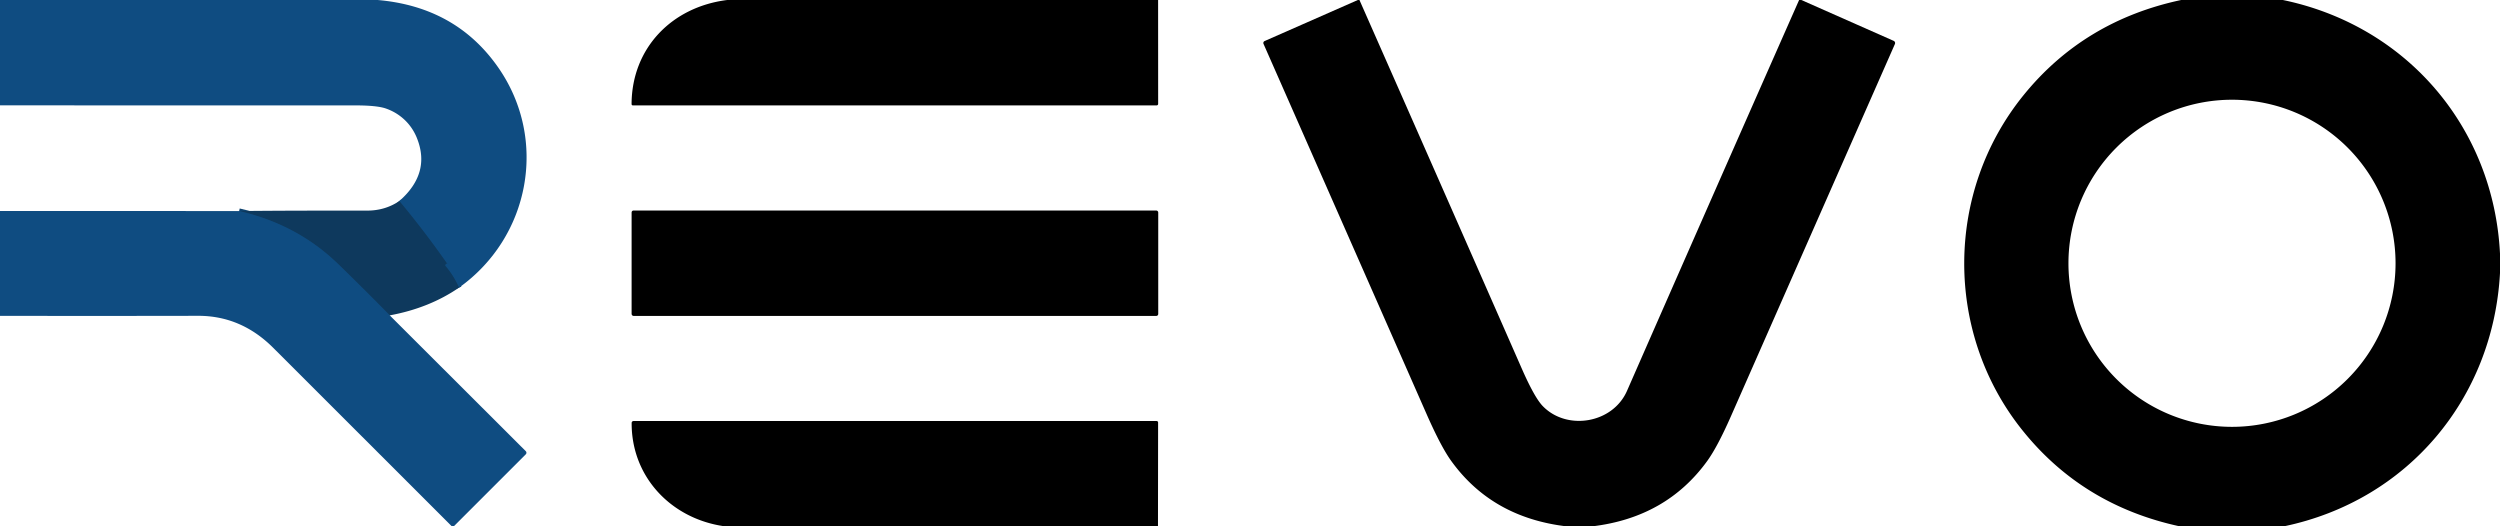 <?xml version="1.0" encoding="UTF-8" standalone="no"?>
<!DOCTYPE svg PUBLIC "-//W3C//DTD SVG 1.1//EN" "http://www.w3.org/Graphics/SVG/1.1/DTD/svg11.dtd">
<svg xmlns="http://www.w3.org/2000/svg" version="1.1" viewBox="0.00 0.00 950.00 200.00">
<g stroke-width="2.00" fill="none" stroke-linecap="butt">
<path stroke="#0f436f" vector-effect="non-scaling-stroke" d="
  M 174.40 109.32
  Q 172.45 104.83 169.33 101.17
  Q 168.99 100.78 169.34 100.41
  Q 169.73 100.00 170.26 100.11
  A 0.02 0.01 47.0 0 1 170.26 100.14
  Q 170.09 100.17 169.91 100.08
  Q 169.77 100.02 169.66 99.85
  Q 161.14 87.69 151.73 76.40"
/>
<path stroke="#0f436f" vector-effect="non-scaling-stroke" d="
  M 148.10 119.84
  Q 138.72 110.28 128.59 100.43
  Q 113.03 85.30 90.87 80.20"
/>
</g>
<path fill="#0f4c81" d="
  M 0.00 0.00
  L 143.50 0.00
  Q 173.36 2.59 189.44 25.81
  C 208.34 53.10 201.37 90.13 174.40 109.32
  Q 172.45 104.83 169.33 101.17
  Q 168.99 100.78 169.34 100.41
  Q 169.73 100.00 170.26 100.11
  A 0.02 0.01 47.0 0 1 170.26 100.14
  Q 170.09 100.17 169.91 100.08
  Q 169.77 100.02 169.66 99.85
  Q 161.14 87.69 151.73 76.40
  Q 163.92 65.74 158.32 52.20
  C 156.14 46.93 151.87 43.04 146.59 41.22
  Q 143.18 40.04 134.79 40.05
  Q 67.39 40.06 0.00 40.03
  L 0.00 0.00
  Z"
/>
<path fill="#000000" d="
  M 276.34 0.00
  L 440.08 0.00
  L 440.10 39.47
  A 0.60 0.59 0.0 0 1 439.50 40.06
  L 240.51 40.06
  A 0.51 0.50 0.6 0 1 240.00 39.55
  C 240.08 18.25 255.33 2.61 276.34 0.00
  Z"
/>
<path fill="#000000" d="
  M 515.99 0.00
  L 516.59 0.00
  Q 547.49 69.98 578.27 140.05
  Q 583.15 151.16 586.31 154.38
  C 595.49 163.75 612.83 160.91 618.26 148.53
  Q 650.88 74.15 683.66 0.00
  L 684.51 0.00
  L 719.59 15.52
  A 0.93 0.92 24.2 0 1 720.06 16.74
  Q 688.97 87.31 657.76 158.16
  Q 652.59 169.89 648.69 175.25
  Q 633.16 196.63 605.14 200.00
  L 595.17 200.00
  Q 566.88 196.62 551.39 175.05
  Q 547.53 169.66 542.12 157.39
  Q 511.10 86.91 480.14 16.68
  A 0.82 0.81 66.1 0 1 480.55 15.60
  L 515.99 0.00
  Z"
/>
<path fill="#000000" d="
  M 828.85 0.00
  L 867.49 0.00
  C 914.52 9.76 947.58 48.38 950.00 96.39
  L 950.00 103.76
  C 947.38 151.58 914.81 190.22 867.90 200.00
  L 828.26 200.00
  Q 790.88 191.91 767.94 162.77
  C 738.98 125.99 739.12 72.86 769.04 36.06
  Q 791.98 7.85 828.85 0.00
  Z
  M 910.31 100.05
  A 62.15 62.15 0.0 0 0 848.16 37.90
  A 62.15 62.15 0.0 0 0 786.01 100.05
  A 62.15 62.15 0.0 0 0 848.16 162.20
  A 62.15 62.15 0.0 0 0 910.31 100.05
  Z"
/>
<path fill="#0e395d" d="
  M 151.73 76.40
  Q 161.14 87.69 169.66 99.85
  Q 169.77 100.02 169.91 100.08
  Q 170.09 100.17 170.26 100.14
  A 0.02 0.01 47.0 0 0 170.26 100.11
  Q 169.73 100.00 169.34 100.41
  Q 168.99 100.78 169.33 101.17
  Q 172.45 104.83 174.40 109.32
  Q 163.11 117.07 148.10 119.84
  Q 138.72 110.28 128.59 100.43
  Q 113.03 85.30 90.87 80.20
  Q 107.68 80.00 139.50 80.03
  Q 146.32 80.04 151.73 76.40
  Z"
/>
<path fill="#0f4c81" d="
  M 90.87 80.20
  Q 113.03 85.30 128.59 100.43
  Q 138.72 110.28 148.10 119.84
  L 199.79 171.44
  A 0.86 0.86 0.0 0 1 199.79 172.65
  L 172.43 200.00
  L 171.68 200.00
  Q 137.75 166.06 103.82 132.17
  Q 91.61 119.97 75.25 120.01
  Q 37.63 120.09 0.00 120.02
  L 0.00 80.17
  L 90.87 80.20
  Z"
/>
<rect fill="#000000" x="240.01" y="79.99" width="200.12" height="40.06" rx="0.73"/>
<path fill="#000000" d="
  M 440.03 200.00
  L 275.41 200.00
  C 255.12 197.20 239.91 181.28 240.03 160.69
  A 0.71 0.71 0.0 0 1 240.74 159.99
  L 439.51 159.99
  A 0.57 0.57 0.0 0 1 440.08 160.56
  L 440.03 200.00
  Z"
/>
</svg>
